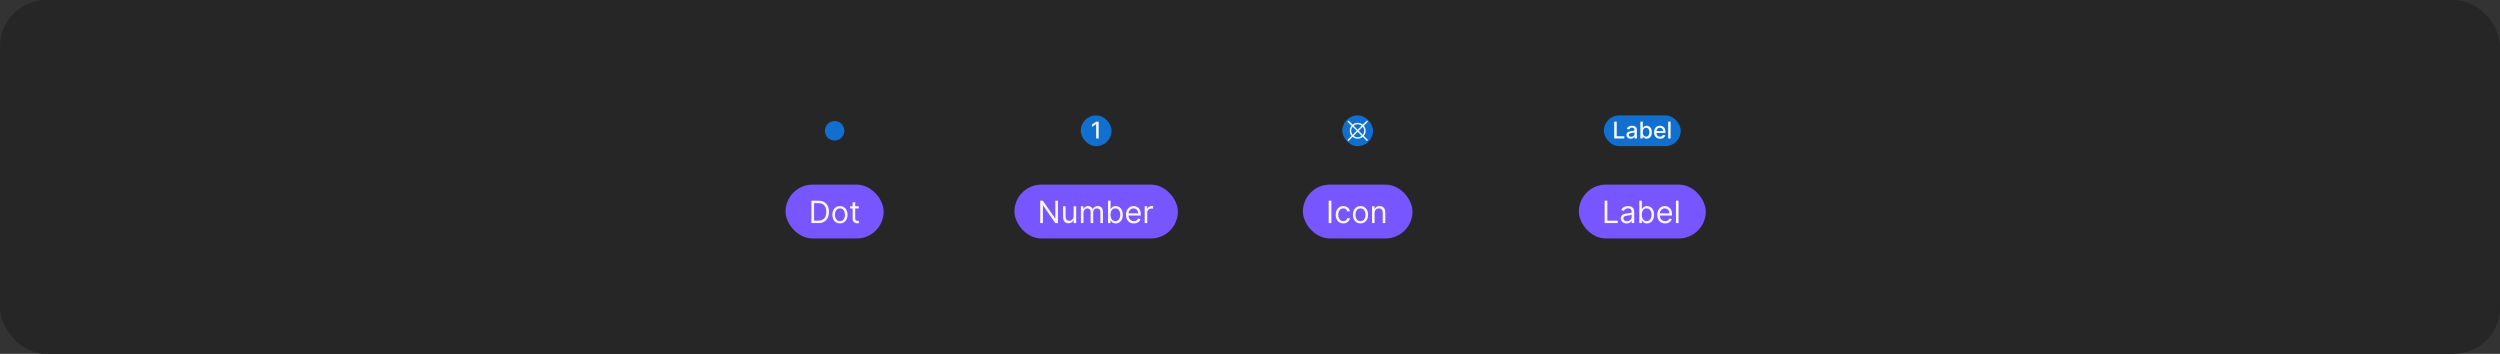 <svg width="1300" height="184" viewBox="0 0 1300 184" fill="none" xmlns="http://www.w3.org/2000/svg">
<rect x="0" y="0" width="1300" height="184" fill="#333333" stroke="none"/>
<rect width="1300" height="184" rx="24" fill="#262626"/>
<g clip-path="url(#clip0_1034_25192)">
<path d="M434 73.062C436.796 73.062 439.063 70.796 439.063 68C439.063 65.204 436.796 62.938 434 62.938C431.204 62.938 428.938 65.204 428.938 68C428.938 70.796 431.204 73.062 434 73.062Z" fill="#1170CF"/>
</g>
<g clip-path="url(#clip1_1034_25192)">
<rect x="408.5" y="96" width="51" height="28" rx="14" fill="#7856FF"/>
<path d="M425.5 116H421.909V104.364H425.659C426.788 104.364 427.754 104.597 428.557 105.062C429.36 105.525 429.975 106.189 430.403 107.057C430.831 107.92 431.045 108.955 431.045 110.159C431.045 111.371 430.83 112.415 430.398 113.29C429.966 114.161 429.337 114.831 428.511 115.301C427.686 115.767 426.682 116 425.5 116ZM423.318 114.75H425.409C426.371 114.75 427.169 114.564 427.801 114.193C428.434 113.822 428.905 113.294 429.216 112.608C429.527 111.922 429.682 111.106 429.682 110.159C429.682 109.22 429.528 108.411 429.222 107.733C428.915 107.051 428.456 106.528 427.847 106.165C427.237 105.797 426.477 105.614 425.568 105.614H423.318V114.75ZM436.773 116.182C435.985 116.182 435.294 115.994 434.699 115.619C434.108 115.244 433.646 114.72 433.312 114.045C432.983 113.371 432.818 112.583 432.818 111.682C432.818 110.773 432.983 109.979 433.312 109.301C433.646 108.623 434.108 108.097 434.699 107.722C435.294 107.347 435.985 107.159 436.773 107.159C437.561 107.159 438.25 107.347 438.841 107.722C439.436 108.097 439.898 108.623 440.227 109.301C440.561 109.979 440.727 110.773 440.727 111.682C440.727 112.583 440.561 113.371 440.227 114.045C439.898 114.72 439.436 115.244 438.841 115.619C438.25 115.994 437.561 116.182 436.773 116.182ZM436.773 114.977C437.371 114.977 437.864 114.824 438.25 114.517C438.636 114.21 438.922 113.807 439.108 113.307C439.294 112.807 439.386 112.265 439.386 111.682C439.386 111.098 439.294 110.555 439.108 110.051C438.922 109.547 438.636 109.14 438.25 108.83C437.864 108.519 437.371 108.364 436.773 108.364C436.174 108.364 435.682 108.519 435.295 108.83C434.909 109.14 434.623 109.547 434.438 110.051C434.252 110.555 434.159 111.098 434.159 111.682C434.159 112.265 434.252 112.807 434.438 113.307C434.623 113.807 434.909 114.21 435.295 114.517C435.682 114.824 436.174 114.977 436.773 114.977ZM446.57 107.273V108.409H442.047V107.273H446.57ZM443.365 105.182H444.706V113.5C444.706 113.879 444.761 114.163 444.871 114.352C444.984 114.538 445.128 114.663 445.303 114.727C445.481 114.788 445.668 114.818 445.865 114.818C446.013 114.818 446.134 114.811 446.229 114.795C446.323 114.777 446.399 114.761 446.456 114.75L446.729 115.955C446.638 115.989 446.511 116.023 446.348 116.057C446.185 116.095 445.979 116.114 445.729 116.114C445.35 116.114 444.979 116.032 444.615 115.869C444.255 115.706 443.956 115.458 443.717 115.125C443.482 114.792 443.365 114.371 443.365 113.864V105.182Z" fill="white" fill-opacity="0.95"/>
</g>
<rect x="562" y="60" width="16" height="16" rx="8" fill="#1170CF"/>
<path d="M571.315 63.273V72H569.994V64.594H569.942L567.854 65.957V64.696L570.032 63.273H571.315Z" fill="white" fill-opacity="0.95"/>
<g clip-path="url(#clip2_1034_25192)">
<rect x="527.5" y="96" width="85" height="28" rx="14" fill="#7856FF"/>
<path d="M550.136 104.364V116H548.773L542.432 106.864H542.318V116H540.909V104.364H542.273L548.636 113.523H548.75V104.364H550.136ZM558.274 112.432V107.273H559.615V116H558.274V114.523H558.183C557.979 114.966 557.661 115.343 557.229 115.653C556.797 115.96 556.251 116.114 555.592 116.114C555.047 116.114 554.562 115.994 554.138 115.756C553.714 115.513 553.38 115.15 553.138 114.665C552.895 114.176 552.774 113.561 552.774 112.818V107.273H554.115V112.727C554.115 113.364 554.293 113.871 554.649 114.25C555.009 114.629 555.467 114.818 556.024 114.818C556.357 114.818 556.696 114.733 557.041 114.562C557.39 114.392 557.681 114.131 557.916 113.778C558.155 113.426 558.274 112.977 558.274 112.432ZM562.071 116V107.273H563.366V108.636H563.48C563.662 108.17 563.955 107.809 564.361 107.551C564.766 107.29 565.253 107.159 565.821 107.159C566.397 107.159 566.876 107.29 567.259 107.551C567.645 107.809 567.946 108.17 568.162 108.636H568.253C568.476 108.186 568.812 107.828 569.259 107.562C569.705 107.294 570.241 107.159 570.866 107.159C571.647 107.159 572.285 107.403 572.781 107.892C573.277 108.377 573.526 109.133 573.526 110.159V116H572.185V110.159C572.185 109.515 572.009 109.055 571.656 108.778C571.304 108.502 570.889 108.364 570.412 108.364C569.798 108.364 569.323 108.549 568.986 108.92C568.649 109.288 568.48 109.754 568.48 110.318V116H567.116V110.023C567.116 109.527 566.955 109.127 566.634 108.824C566.312 108.517 565.897 108.364 565.389 108.364C565.041 108.364 564.715 108.456 564.412 108.642C564.113 108.828 563.87 109.085 563.685 109.415C563.503 109.741 563.412 110.117 563.412 110.545V116H562.071ZM576.159 116V104.364H577.5V108.659H577.614C577.712 108.508 577.848 108.314 578.023 108.08C578.201 107.841 578.455 107.629 578.784 107.443C579.117 107.254 579.568 107.159 580.136 107.159C580.871 107.159 581.519 107.343 582.08 107.71C582.64 108.078 583.078 108.598 583.392 109.273C583.706 109.947 583.864 110.742 583.864 111.659C583.864 112.583 583.706 113.384 583.392 114.062C583.078 114.737 582.642 115.259 582.085 115.631C581.528 115.998 580.886 116.182 580.159 116.182C579.598 116.182 579.15 116.089 578.812 115.903C578.475 115.714 578.216 115.5 578.034 115.261C577.852 115.019 577.712 114.818 577.614 114.659H577.455V116H576.159ZM577.477 111.636C577.477 112.295 577.574 112.877 577.767 113.381C577.96 113.881 578.242 114.273 578.614 114.557C578.985 114.837 579.439 114.977 579.977 114.977C580.538 114.977 581.006 114.83 581.381 114.534C581.759 114.235 582.044 113.833 582.233 113.33C582.426 112.822 582.523 112.258 582.523 111.636C582.523 111.023 582.428 110.47 582.239 109.977C582.053 109.481 581.771 109.089 581.392 108.801C581.017 108.509 580.545 108.364 579.977 108.364C579.432 108.364 578.973 108.502 578.602 108.778C578.231 109.051 577.951 109.434 577.761 109.926C577.572 110.415 577.477 110.985 577.477 111.636ZM589.574 116.182C588.733 116.182 588.008 115.996 587.398 115.625C586.792 115.25 586.324 114.727 585.994 114.057C585.669 113.383 585.506 112.598 585.506 111.705C585.506 110.811 585.669 110.023 585.994 109.341C586.324 108.655 586.782 108.121 587.369 107.739C587.96 107.352 588.65 107.159 589.438 107.159C589.892 107.159 590.341 107.235 590.784 107.386C591.227 107.538 591.631 107.784 591.994 108.125C592.358 108.462 592.648 108.909 592.864 109.466C593.08 110.023 593.188 110.708 593.188 111.523V112.091H586.46V110.932H591.824C591.824 110.439 591.725 110 591.528 109.614C591.335 109.227 591.059 108.922 590.699 108.699C590.343 108.475 589.922 108.364 589.438 108.364C588.903 108.364 588.441 108.496 588.051 108.761C587.665 109.023 587.367 109.364 587.159 109.784C586.951 110.205 586.847 110.655 586.847 111.136V111.909C586.847 112.568 586.96 113.127 587.188 113.585C587.419 114.04 587.739 114.386 588.148 114.625C588.557 114.86 589.032 114.977 589.574 114.977C589.926 114.977 590.244 114.928 590.528 114.83C590.816 114.727 591.064 114.576 591.273 114.375C591.481 114.17 591.642 113.917 591.756 113.614L593.051 113.977C592.915 114.417 592.686 114.803 592.364 115.136C592.042 115.466 591.644 115.723 591.17 115.909C590.697 116.091 590.165 116.182 589.574 116.182ZM595.227 116V107.273H596.523V108.591H596.614C596.773 108.159 597.061 107.809 597.477 107.54C597.894 107.271 598.364 107.136 598.886 107.136C598.985 107.136 599.108 107.138 599.256 107.142C599.403 107.146 599.515 107.152 599.591 107.159V108.523C599.545 108.511 599.441 108.494 599.278 108.472C599.119 108.445 598.951 108.432 598.773 108.432C598.348 108.432 597.97 108.521 597.636 108.699C597.307 108.873 597.045 109.116 596.852 109.426C596.663 109.733 596.568 110.083 596.568 110.477V116H595.227Z" fill="white" fill-opacity="0.95"/>
</g>
<rect x="698" y="60" width="16" height="16" rx="8" fill="#1170CF"/>
<g clip-path="url(#clip3_1034_25192)">
<path d="M709.169 70.638C709.784 69.897 710.121 68.964 710.121 68C710.121 67.037 709.784 66.103 709.169 65.362L711.14 63.39C711.176 63.355 711.204 63.314 711.223 63.268C711.243 63.223 711.253 63.174 711.253 63.124C711.254 63.074 711.244 63.025 711.225 62.979C711.206 62.933 711.179 62.892 711.144 62.856C711.108 62.821 711.067 62.794 711.021 62.775C710.975 62.756 710.926 62.746 710.876 62.747C710.826 62.747 710.777 62.757 710.732 62.776C710.686 62.796 710.645 62.824 710.61 62.86L708.639 64.831C707.898 64.213 706.964 63.875 706 63.875C705.036 63.875 704.102 64.213 703.361 64.831L701.39 62.86C701.32 62.791 701.225 62.753 701.126 62.753C701.027 62.754 700.933 62.793 700.863 62.863C700.793 62.933 700.754 63.027 700.753 63.126C700.753 63.225 700.791 63.319 700.86 63.39L702.831 65.362C702.216 66.103 701.879 67.036 701.879 68C701.879 68.964 702.216 69.897 702.831 70.638L700.86 72.61C700.824 72.644 700.796 72.686 700.777 72.731C700.757 72.777 700.747 72.826 700.747 72.876C700.746 72.926 700.756 72.975 700.775 73.021C700.794 73.067 700.821 73.108 700.857 73.144C700.892 73.179 700.933 73.206 700.979 73.225C701.025 73.244 701.074 73.254 701.124 73.253C701.174 73.253 701.223 73.243 701.268 73.223C701.314 73.204 701.356 73.176 701.39 73.14L703.361 71.169C704.102 71.787 705.036 72.125 706 72.125C706.964 72.125 707.898 71.787 708.639 71.169L710.61 73.14C710.681 73.209 710.775 73.247 710.874 73.247C710.973 73.246 711.067 73.207 711.137 73.137C711.207 73.067 711.246 72.973 711.247 72.874C711.247 72.775 711.209 72.68 711.14 72.61L709.169 70.638ZM708.636 70.106L706.53 68L708.636 65.894C709.113 66.493 709.372 67.235 709.372 68C709.372 68.765 709.113 69.507 708.636 70.106ZM706 64.625C706.766 64.623 707.509 64.884 708.106 65.364L706 67.47L703.894 65.364C704.491 64.884 705.234 64.623 706 64.625ZM703.364 65.894L705.47 68L703.364 70.106C702.887 69.507 702.628 68.765 702.628 68C702.628 67.235 702.887 66.493 703.364 65.894ZM706 71.375C705.234 71.377 704.491 71.116 703.894 70.636L706 68.53L708.106 70.636C707.509 71.116 706.766 71.377 706 71.375Z" fill="white" fill-opacity="0.95"/>
</g>
<g clip-path="url(#clip4_1034_25192)">
<rect x="677.5" y="96" width="57" height="28" rx="14" fill="#7856FF"/>
<path d="M692.318 104.364V116H690.909V104.364H692.318ZM698.507 116.182C697.689 116.182 696.984 115.989 696.393 115.602C695.803 115.216 695.348 114.684 695.03 114.006C694.712 113.328 694.553 112.553 694.553 111.682C694.553 110.795 694.715 110.013 695.041 109.335C695.371 108.653 695.829 108.121 696.416 107.739C697.007 107.352 697.696 107.159 698.484 107.159C699.098 107.159 699.651 107.273 700.143 107.5C700.636 107.727 701.039 108.045 701.354 108.455C701.668 108.864 701.863 109.341 701.939 109.886H700.598C700.496 109.489 700.268 109.136 699.916 108.83C699.568 108.519 699.098 108.364 698.507 108.364C697.984 108.364 697.526 108.5 697.132 108.773C696.742 109.042 696.437 109.422 696.217 109.915C696.001 110.403 695.893 110.977 695.893 111.636C695.893 112.311 696 112.898 696.212 113.398C696.428 113.898 696.731 114.286 697.121 114.562C697.515 114.839 697.977 114.977 698.507 114.977C698.856 114.977 699.172 114.917 699.456 114.795C699.74 114.674 699.981 114.5 700.178 114.273C700.375 114.045 700.515 113.773 700.598 113.455H701.939C701.863 113.97 701.676 114.434 701.376 114.847C701.081 115.256 700.689 115.581 700.2 115.824C699.715 116.062 699.151 116.182 698.507 116.182ZM707.445 116.182C706.657 116.182 705.965 115.994 705.371 115.619C704.78 115.244 704.318 114.72 703.984 114.045C703.655 113.371 703.49 112.583 703.49 111.682C703.49 110.773 703.655 109.979 703.984 109.301C704.318 108.623 704.78 108.097 705.371 107.722C705.965 107.347 706.657 107.159 707.445 107.159C708.232 107.159 708.922 107.347 709.513 107.722C710.107 108.097 710.57 108.623 710.899 109.301C711.232 109.979 711.399 110.773 711.399 111.682C711.399 112.583 711.232 113.371 710.899 114.045C710.57 114.72 710.107 115.244 709.513 115.619C708.922 115.994 708.232 116.182 707.445 116.182ZM707.445 114.977C708.043 114.977 708.536 114.824 708.922 114.517C709.308 114.21 709.594 113.807 709.78 113.307C709.965 112.807 710.058 112.265 710.058 111.682C710.058 111.098 709.965 110.555 709.78 110.051C709.594 109.547 709.308 109.14 708.922 108.83C708.536 108.519 708.043 108.364 707.445 108.364C706.846 108.364 706.354 108.519 705.967 108.83C705.581 109.14 705.295 109.547 705.109 110.051C704.924 110.555 704.831 111.098 704.831 111.682C704.831 112.265 704.924 112.807 705.109 113.307C705.295 113.807 705.581 114.21 705.967 114.517C706.354 114.824 706.846 114.977 707.445 114.977ZM714.787 110.75V116H713.446V107.273H714.741V108.636H714.855C715.06 108.193 715.37 107.837 715.787 107.568C716.204 107.295 716.741 107.159 717.401 107.159C717.991 107.159 718.509 107.28 718.952 107.523C719.395 107.761 719.74 108.125 719.986 108.614C720.232 109.098 720.355 109.712 720.355 110.455V116H719.014V110.545C719.014 109.86 718.836 109.326 718.48 108.943C718.124 108.557 717.635 108.364 717.014 108.364C716.586 108.364 716.204 108.456 715.866 108.642C715.533 108.828 715.27 109.098 715.077 109.455C714.884 109.811 714.787 110.242 714.787 110.75Z" fill="white" fill-opacity="0.95"/>
</g>
<rect x="834" y="60" width="40" height="16" rx="8" fill="#1170CF"/>
<path d="M839.385 72V63.273H840.701V70.867H844.656V72H839.385ZM847.961 72.145C847.546 72.145 847.171 72.068 846.836 71.915C846.5 71.758 846.235 71.533 846.039 71.237C845.846 70.942 845.749 70.579 845.749 70.151C845.749 69.781 845.82 69.477 845.962 69.239C846.104 69 846.296 68.811 846.537 68.672C846.779 68.533 847.049 68.428 847.347 68.356C847.645 68.285 847.949 68.231 848.259 68.195C848.651 68.149 848.969 68.112 849.213 68.084C849.458 68.053 849.635 68.003 849.746 67.935C849.857 67.867 849.912 67.756 849.912 67.602V67.572C849.912 67.2 849.807 66.912 849.597 66.707C849.39 66.503 849.08 66.401 848.668 66.401C848.239 66.401 847.901 66.496 847.654 66.686C847.409 66.874 847.24 67.082 847.147 67.312L845.949 67.04C846.091 66.642 846.299 66.321 846.571 66.077C846.847 65.829 847.164 65.651 847.522 65.54C847.88 65.426 848.256 65.369 848.651 65.369C848.912 65.369 849.189 65.401 849.482 65.463C849.777 65.523 850.053 65.633 850.309 65.796C850.567 65.957 850.779 66.189 850.944 66.49C851.108 66.788 851.191 67.176 851.191 67.653V72H849.946V71.105H849.895C849.813 71.27 849.689 71.432 849.525 71.591C849.36 71.75 849.148 71.882 848.89 71.987C848.631 72.092 848.321 72.145 847.961 72.145ZM848.238 71.122C848.59 71.122 848.891 71.053 849.141 70.913C849.394 70.774 849.586 70.592 849.716 70.368C849.85 70.141 849.917 69.898 849.917 69.639V68.796C849.871 68.841 849.783 68.883 849.652 68.923C849.525 68.96 849.378 68.993 849.213 69.021C849.049 69.047 848.888 69.071 848.732 69.094C848.576 69.114 848.445 69.131 848.34 69.145C848.093 69.176 847.867 69.229 847.662 69.303C847.461 69.376 847.299 69.483 847.176 69.622C847.057 69.758 846.998 69.94 846.998 70.168C846.998 70.483 847.114 70.722 847.347 70.883C847.58 71.043 847.877 71.122 848.238 71.122ZM852.99 72V63.273H854.264V66.516H854.341C854.415 66.379 854.521 66.222 854.661 66.043C854.8 65.864 854.993 65.707 855.24 65.574C855.487 65.438 855.814 65.369 856.22 65.369C856.749 65.369 857.22 65.503 857.635 65.77C858.05 66.037 858.375 66.422 858.611 66.925C858.849 67.428 858.969 68.033 858.969 68.74C858.969 69.447 858.851 70.054 858.615 70.56C858.379 71.062 858.055 71.45 857.643 71.723C857.232 71.993 856.761 72.128 856.233 72.128C855.835 72.128 855.51 72.061 855.257 71.928C855.007 71.794 854.811 71.638 854.669 71.459C854.527 71.28 854.418 71.121 854.341 70.981H854.234V72H852.99ZM854.239 68.727C854.239 69.188 854.305 69.591 854.439 69.938C854.572 70.284 854.766 70.555 855.018 70.751C855.271 70.945 855.581 71.041 855.947 71.041C856.328 71.041 856.646 70.94 856.902 70.739C857.158 70.534 857.351 70.257 857.482 69.908C857.615 69.558 857.682 69.165 857.682 68.727C857.682 68.296 857.616 67.908 857.486 67.564C857.358 67.22 857.165 66.949 856.906 66.75C856.651 66.551 856.331 66.452 855.947 66.452C855.578 66.452 855.266 66.547 855.01 66.737C854.757 66.928 854.565 67.193 854.435 67.534C854.304 67.875 854.239 68.273 854.239 68.727ZM863.221 72.132C862.576 72.132 862.02 71.994 861.554 71.719C861.091 71.44 860.733 71.05 860.48 70.547C860.23 70.041 860.105 69.449 860.105 68.77C860.105 68.099 860.23 67.508 860.48 66.997C860.733 66.486 861.086 66.087 861.537 65.8C861.992 65.513 862.523 65.369 863.131 65.369C863.5 65.369 863.858 65.43 864.205 65.553C864.551 65.675 864.863 65.867 865.138 66.128C865.414 66.389 865.631 66.729 865.79 67.146C865.949 67.561 866.029 68.065 866.029 68.659V69.111H860.826V68.156H864.78C864.78 67.821 864.712 67.524 864.576 67.266C864.439 67.004 864.248 66.798 864 66.648C863.756 66.497 863.469 66.422 863.14 66.422C862.782 66.422 862.469 66.51 862.202 66.686C861.938 66.859 861.733 67.087 861.588 67.368C861.446 67.646 861.375 67.949 861.375 68.276V69.021C861.375 69.459 861.452 69.831 861.605 70.138C861.762 70.445 861.979 70.679 862.257 70.841C862.536 71 862.861 71.079 863.233 71.079C863.475 71.079 863.695 71.046 863.894 70.977C864.093 70.906 864.265 70.801 864.409 70.662C864.554 70.523 864.665 70.351 864.742 70.146L865.948 70.364C865.851 70.719 865.678 71.03 865.428 71.297C865.181 71.561 864.87 71.767 864.495 71.915C864.123 72.06 863.698 72.132 863.221 72.132ZM868.717 63.273V72H867.442V63.273H868.717Z" fill="white" fill-opacity="0.95"/>
<g clip-path="url(#clip5_1034_25192)">
<rect x="821" y="96" width="66" height="28" rx="14" fill="#7856FF"/>
<path d="M834.409 116V104.364H835.818V114.75H841.227V116H834.409ZM845.795 116.205C845.242 116.205 844.741 116.1 844.29 115.892C843.839 115.68 843.481 115.375 843.216 114.977C842.951 114.576 842.818 114.091 842.818 113.523C842.818 113.023 842.917 112.617 843.114 112.307C843.311 111.992 843.574 111.746 843.903 111.568C844.233 111.39 844.597 111.258 844.994 111.17C845.396 111.08 845.799 111.008 846.205 110.955C846.735 110.886 847.165 110.835 847.494 110.801C847.828 110.763 848.07 110.701 848.222 110.614C848.377 110.527 848.455 110.375 848.455 110.159V110.114C848.455 109.553 848.301 109.117 847.994 108.807C847.691 108.496 847.231 108.341 846.614 108.341C845.973 108.341 845.472 108.481 845.108 108.761C844.744 109.042 844.489 109.341 844.341 109.659L843.068 109.205C843.295 108.674 843.598 108.261 843.977 107.966C844.36 107.667 844.777 107.458 845.227 107.341C845.682 107.22 846.129 107.159 846.568 107.159C846.848 107.159 847.17 107.193 847.534 107.261C847.902 107.326 848.256 107.46 848.597 107.665C848.941 107.869 849.227 108.178 849.455 108.591C849.682 109.004 849.795 109.557 849.795 110.25V116H848.455V114.818H848.386C848.295 115.008 848.144 115.21 847.932 115.426C847.72 115.642 847.438 115.826 847.085 115.977C846.733 116.129 846.303 116.205 845.795 116.205ZM846 115C846.53 115 846.977 114.896 847.341 114.688C847.708 114.479 847.985 114.21 848.17 113.881C848.36 113.551 848.455 113.205 848.455 112.841V111.614C848.398 111.682 848.273 111.744 848.08 111.801C847.89 111.854 847.67 111.902 847.42 111.943C847.174 111.981 846.934 112.015 846.699 112.045C846.468 112.072 846.28 112.095 846.136 112.114C845.788 112.159 845.462 112.233 845.159 112.335C844.86 112.434 844.617 112.583 844.432 112.784C844.25 112.981 844.159 113.25 844.159 113.591C844.159 114.057 844.331 114.409 844.676 114.648C845.025 114.883 845.466 115 846 115ZM852.425 116V104.364H853.766V108.659H853.879C853.978 108.508 854.114 108.314 854.288 108.08C854.466 107.841 854.72 107.629 855.05 107.443C855.383 107.254 855.834 107.159 856.402 107.159C857.137 107.159 857.785 107.343 858.345 107.71C858.906 108.078 859.343 108.598 859.658 109.273C859.972 109.947 860.129 110.742 860.129 111.659C860.129 112.583 859.972 113.384 859.658 114.062C859.343 114.737 858.908 115.259 858.351 115.631C857.794 115.998 857.152 116.182 856.425 116.182C855.864 116.182 855.415 116.089 855.078 115.903C854.741 115.714 854.482 115.5 854.3 115.261C854.118 115.019 853.978 114.818 853.879 114.659H853.72V116H852.425ZM853.743 111.636C853.743 112.295 853.839 112.877 854.033 113.381C854.226 113.881 854.508 114.273 854.879 114.557C855.25 114.837 855.705 114.977 856.243 114.977C856.804 114.977 857.271 114.83 857.646 114.534C858.025 114.235 858.309 113.833 858.499 113.33C858.692 112.822 858.788 112.258 858.788 111.636C858.788 111.023 858.694 110.47 858.504 109.977C858.319 109.481 858.036 109.089 857.658 108.801C857.283 108.509 856.811 108.364 856.243 108.364C855.697 108.364 855.239 108.502 854.868 108.778C854.497 109.051 854.216 109.434 854.027 109.926C853.838 110.415 853.743 110.985 853.743 111.636ZM865.839 116.182C864.999 116.182 864.273 115.996 863.663 115.625C863.057 115.25 862.589 114.727 862.26 114.057C861.934 113.383 861.771 112.598 861.771 111.705C861.771 110.811 861.934 110.023 862.26 109.341C862.589 108.655 863.048 108.121 863.635 107.739C864.226 107.352 864.915 107.159 865.703 107.159C866.158 107.159 866.607 107.235 867.05 107.386C867.493 107.538 867.896 107.784 868.26 108.125C868.624 108.462 868.913 108.909 869.129 109.466C869.345 110.023 869.453 110.708 869.453 111.523V112.091H862.726V110.932H868.089C868.089 110.439 867.991 110 867.794 109.614C867.601 109.227 867.324 108.922 866.964 108.699C866.608 108.475 866.188 108.364 865.703 108.364C865.169 108.364 864.707 108.496 864.317 108.761C863.93 109.023 863.633 109.364 863.425 109.784C863.216 110.205 863.112 110.655 863.112 111.136V111.909C863.112 112.568 863.226 113.127 863.453 113.585C863.684 114.04 864.004 114.386 864.413 114.625C864.822 114.86 865.298 114.977 865.839 114.977C866.192 114.977 866.51 114.928 866.794 114.83C867.082 114.727 867.33 114.576 867.538 114.375C867.747 114.17 867.908 113.917 868.021 113.614L869.317 113.977C869.18 114.417 868.951 114.803 868.629 115.136C868.307 115.466 867.91 115.723 867.436 115.909C866.963 116.091 866.43 116.182 865.839 116.182ZM872.834 104.364V116H871.493V104.364H872.834Z" fill="white" fill-opacity="0.95"/>
</g>
<defs>
<clipPath id="clip0_1034_25192">
<rect width="12" height="12" fill="white" transform="translate(428 62)"/>
</clipPath>
<clipPath id="clip1_1034_25192">
<rect width="51" height="28" fill="white" transform="translate(408.5 96)"/>
</clipPath>
<clipPath id="clip2_1034_25192">
<rect width="85" height="28" fill="white" transform="translate(527.5 96)"/>
</clipPath>
<clipPath id="clip3_1034_25192">
<rect width="12" height="12" fill="white" transform="translate(700 62)"/>
</clipPath>
<clipPath id="clip4_1034_25192">
<rect width="57" height="28" fill="white" transform="translate(677.5 96)"/>
</clipPath>
<clipPath id="clip5_1034_25192">
<rect width="66" height="28" fill="white" transform="translate(821 96)"/>
</clipPath>
</defs>
</svg>
